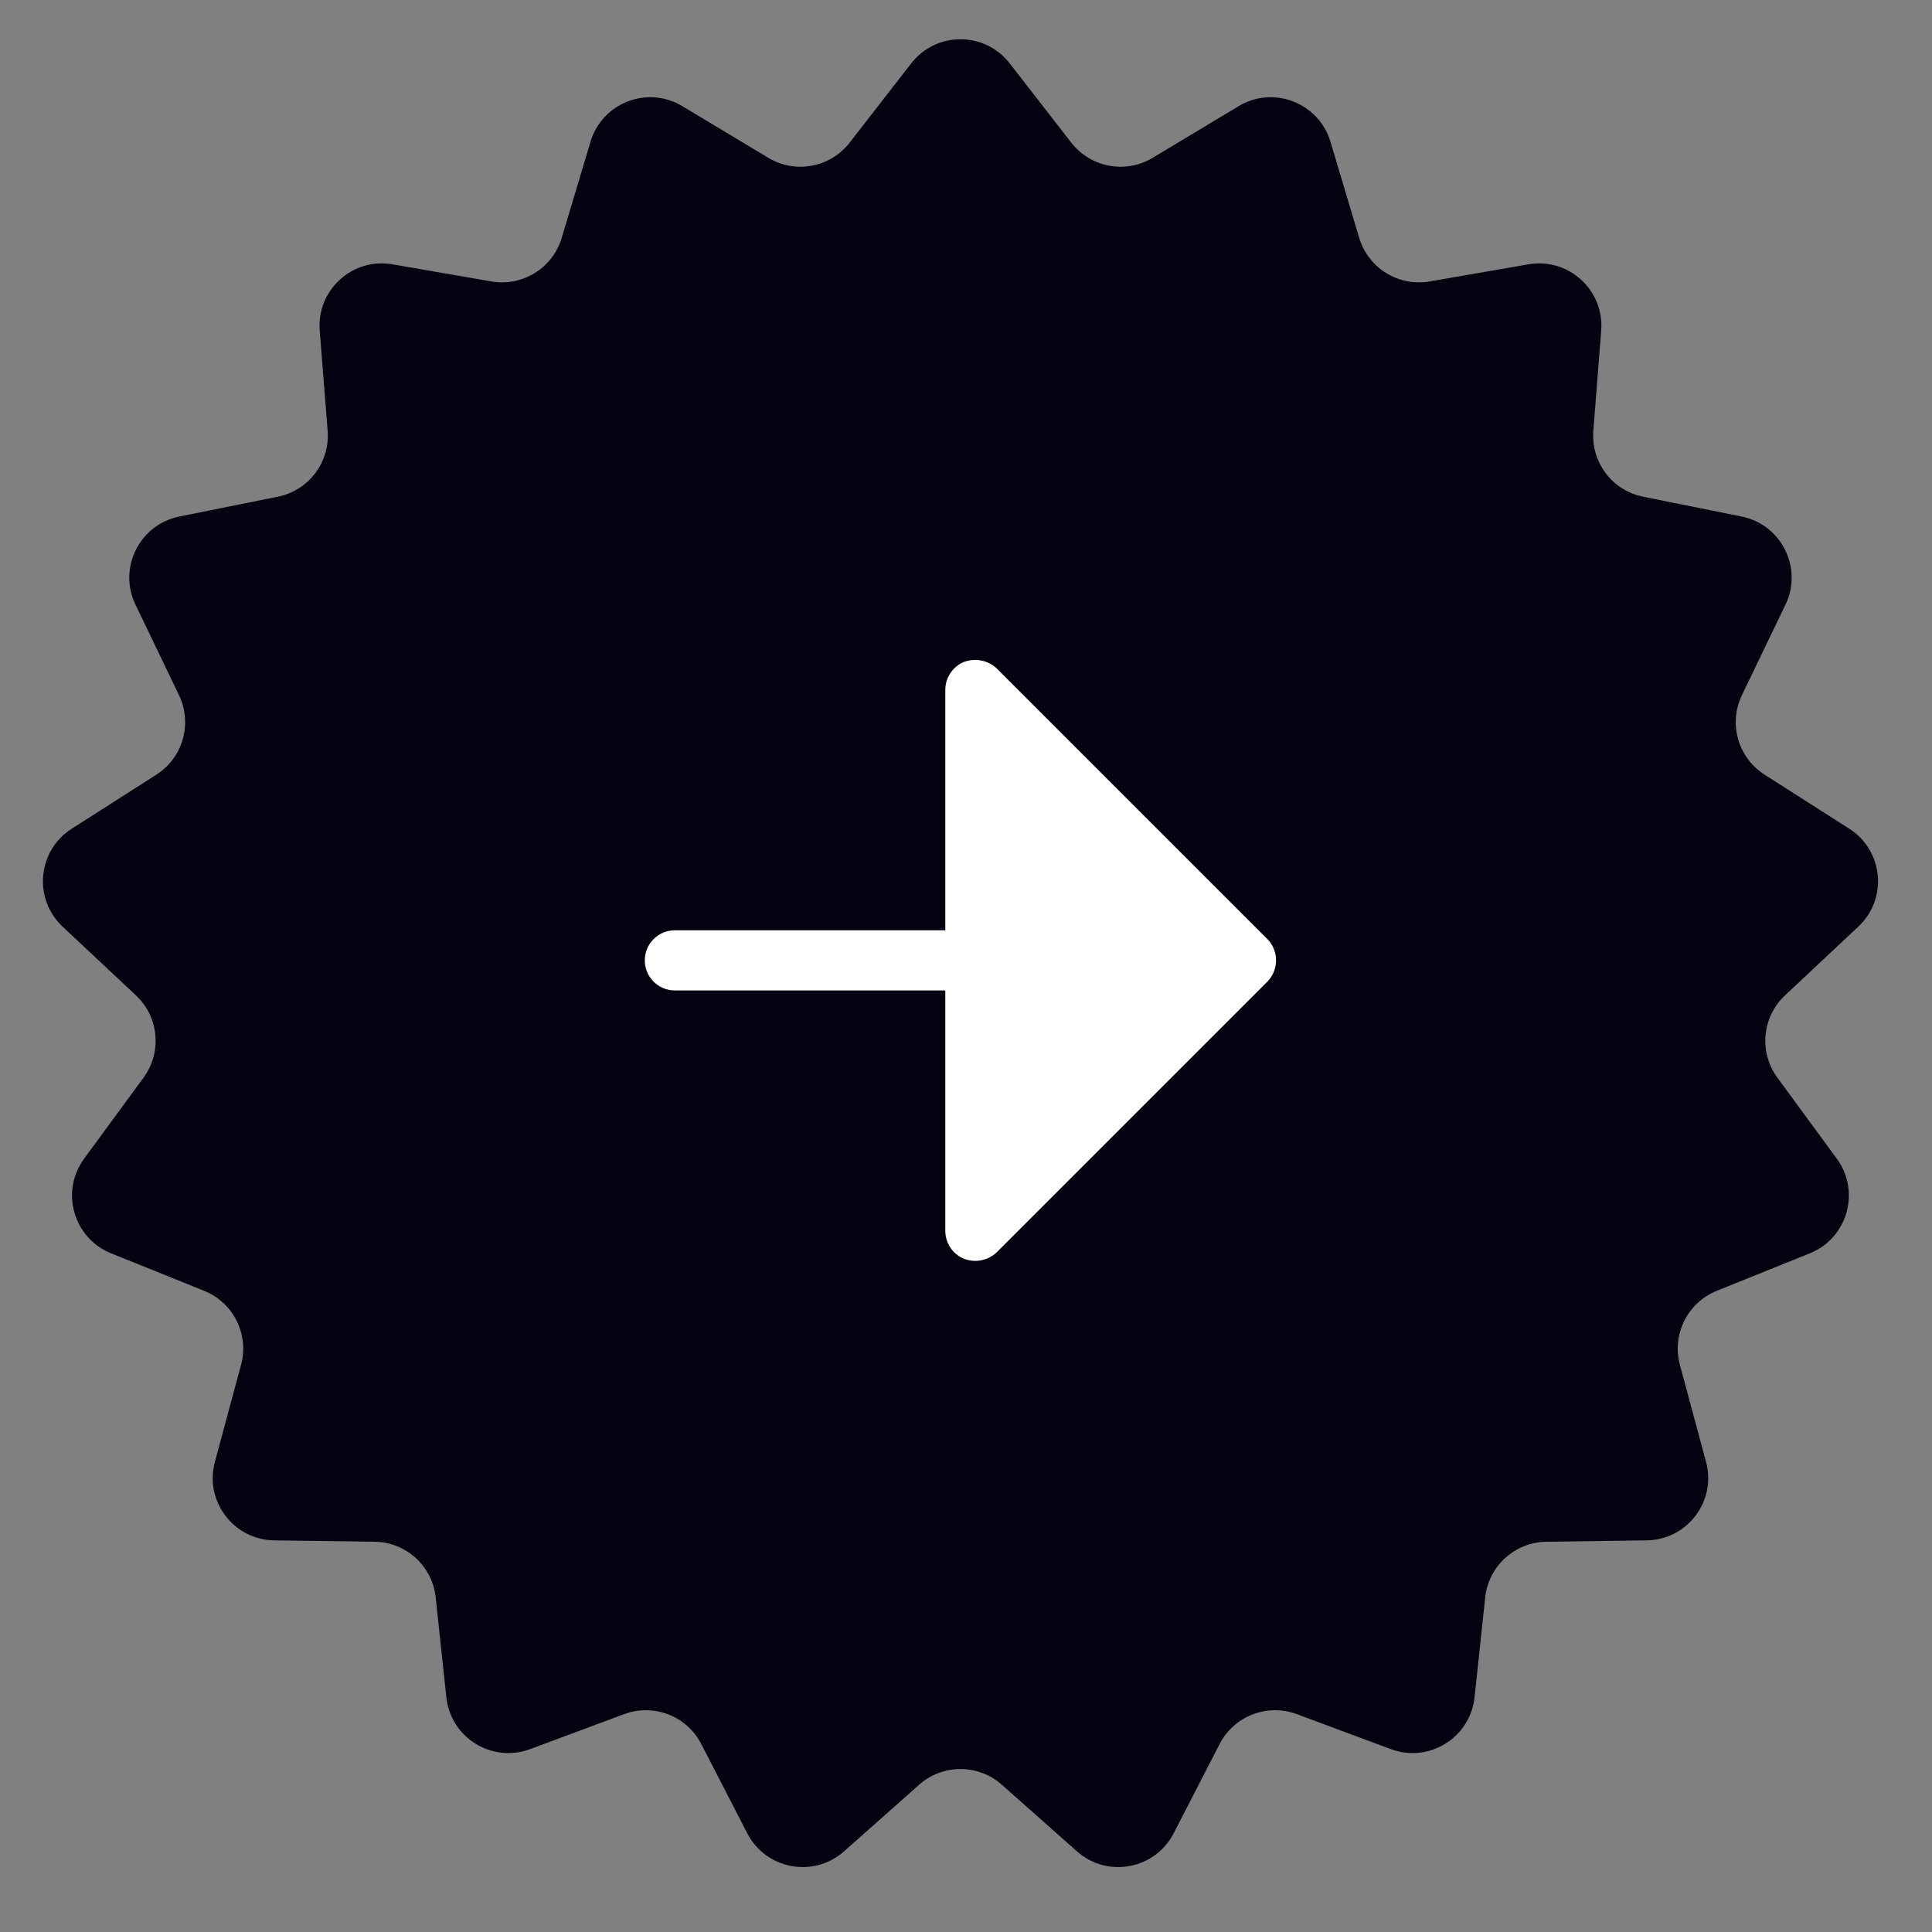 <svg width="31" height="31" viewBox="0 0 31 31" fill="none" xmlns="http://www.w3.org/2000/svg">
<rect x="0" y="0" width="31" height="31" fill="#808080" stroke="none"/>
<path d="M14.621 1.017C15.022 0.501 15.801 0.501 16.201 1.017L17.189 2.289C17.5 2.688 18.06 2.793 18.494 2.533L19.875 1.703C20.434 1.367 21.16 1.649 21.348 2.274L21.809 3.817C21.955 4.302 22.439 4.602 22.938 4.516L24.525 4.241C25.168 4.13 25.744 4.655 25.692 5.305L25.566 6.911C25.526 7.416 25.869 7.871 26.365 7.97L27.945 8.288C28.584 8.417 28.932 9.114 28.649 9.702L27.95 11.154C27.731 11.61 27.887 12.158 28.314 12.43L29.672 13.297C30.222 13.648 30.294 14.423 29.817 14.869L28.642 15.971C28.272 16.317 28.22 16.884 28.519 17.292L29.472 18.591C29.858 19.117 29.645 19.866 29.04 20.11L27.546 20.712C27.077 20.902 26.823 21.412 26.955 21.9L27.374 23.456C27.544 24.086 27.075 24.707 26.422 24.716L24.812 24.738C24.306 24.745 23.884 25.129 23.831 25.632L23.66 27.234C23.591 27.883 22.929 28.293 22.317 28.066L20.808 27.504C20.333 27.328 19.802 27.534 19.57 27.983L18.832 29.416C18.534 29.996 17.768 30.139 17.28 29.706L16.075 28.637C15.696 28.301 15.126 28.301 14.748 28.637L13.543 29.706C13.054 30.139 12.289 29.996 11.99 29.416L11.252 27.983C11.021 27.534 10.489 27.328 10.015 27.504L8.505 28.066C7.893 28.293 7.231 27.883 7.162 27.234L6.991 25.632C6.938 25.129 6.517 24.745 6.011 24.738L4.4 24.716C3.747 24.707 3.278 24.086 3.448 23.456L3.868 21.9C4 21.412 3.746 20.902 3.276 20.712L1.782 20.11C1.177 19.866 0.964 19.117 1.35 18.591L2.303 17.292C2.603 16.884 2.55 16.317 2.181 15.971L1.005 14.869C0.529 14.423 0.601 13.648 1.151 13.297L2.509 12.43C2.935 12.158 3.091 11.61 2.872 11.154L2.174 9.702C1.891 9.114 2.238 8.417 2.878 8.288L4.457 7.97C4.953 7.871 5.297 7.416 5.257 6.911L5.13 5.305C5.079 4.655 5.654 4.13 6.297 4.241L7.885 4.516C8.383 4.602 8.868 4.302 9.013 3.817L9.475 2.274C9.662 1.649 10.388 1.367 10.948 1.703L12.329 2.533C12.763 2.793 13.323 2.688 13.633 2.289L14.621 1.017Z" fill="#030211"/>
<path d="M20.334 15.066C20.424 15.157 20.475 15.281 20.475 15.41C20.475 15.538 20.424 15.662 20.334 15.753L15.994 20.093C15.901 20.182 15.778 20.231 15.65 20.232C15.586 20.232 15.523 20.219 15.463 20.196C15.376 20.159 15.301 20.097 15.248 20.017C15.196 19.938 15.168 19.845 15.168 19.75V15.892H10.828C10.7 15.892 10.577 15.841 10.487 15.751C10.396 15.66 10.346 15.537 10.346 15.41C10.346 15.282 10.396 15.159 10.487 15.069C10.577 14.978 10.7 14.927 10.828 14.927H15.168V11.069C15.168 10.974 15.196 10.881 15.248 10.802C15.301 10.722 15.376 10.66 15.463 10.623C15.552 10.589 15.649 10.58 15.743 10.598C15.837 10.616 15.924 10.661 15.994 10.726L20.334 15.066Z" fill="white"/>
</svg>
